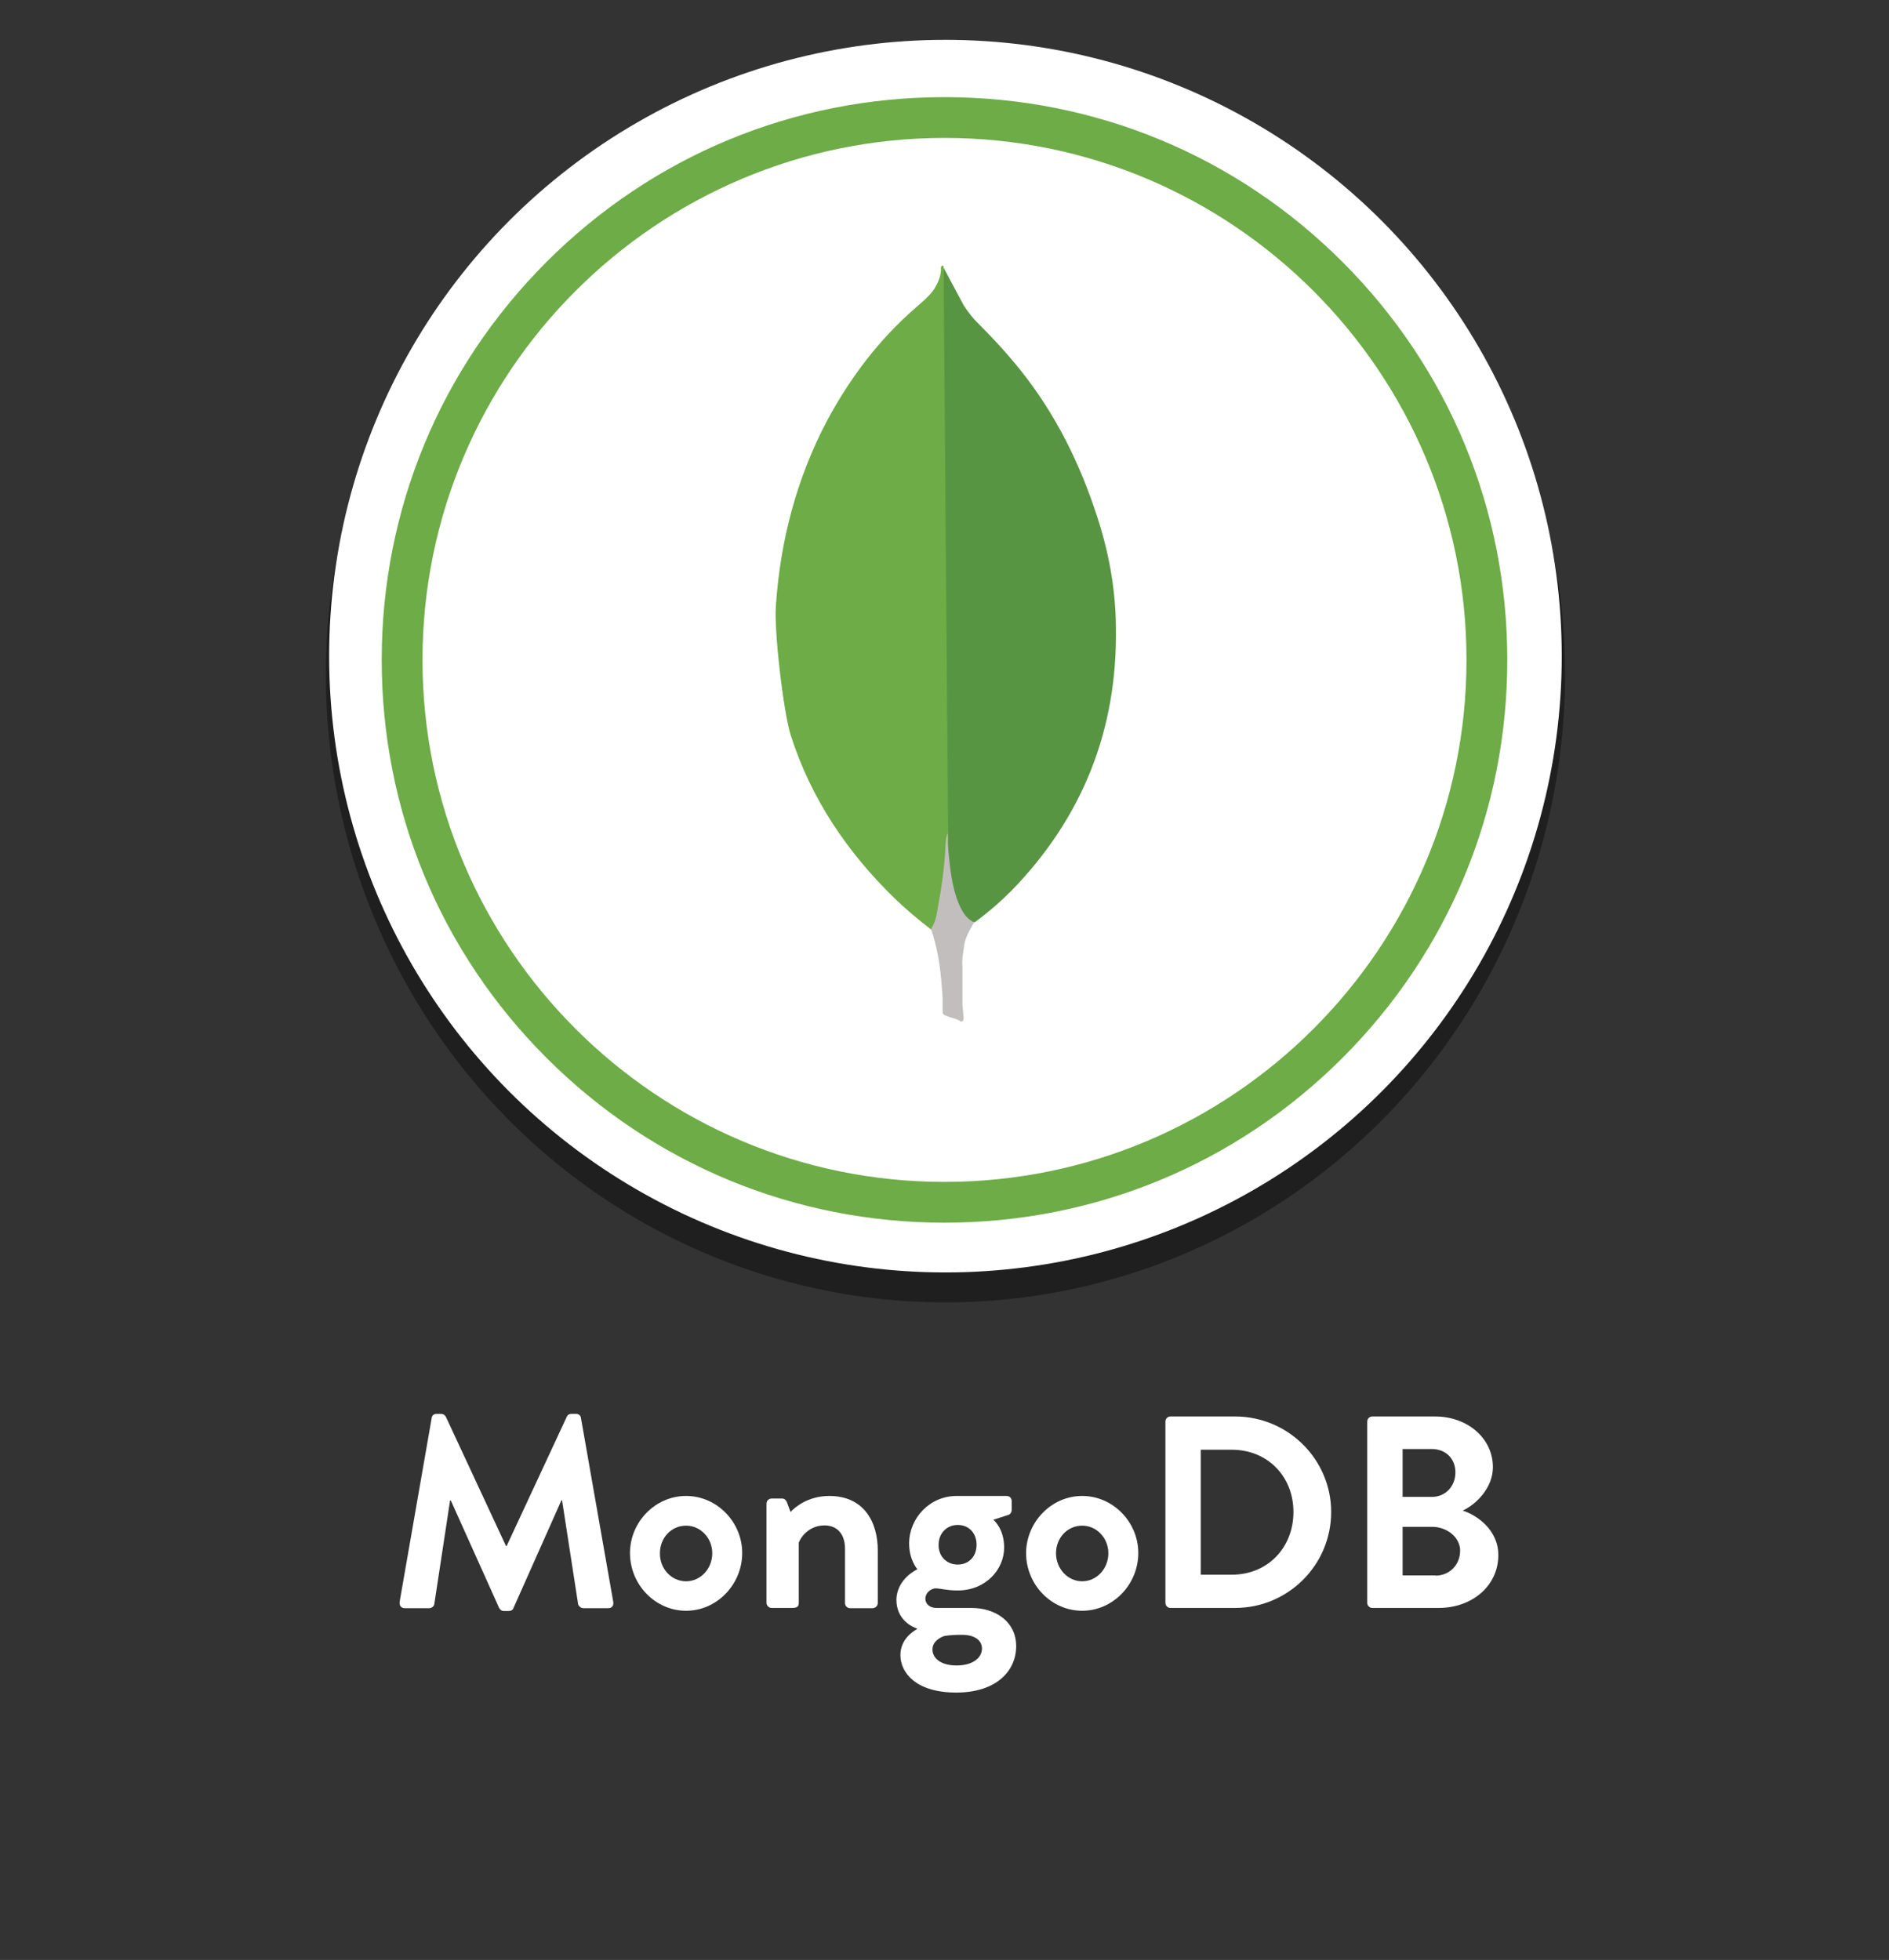 <?xml version="1.0" encoding="UTF-8"?>
<!-- Generator: Adobe Illustrator 28.0.0, SVG Export Plug-In . SVG Version: 6.00 Build 0)  -->
<svg xmlns="http://www.w3.org/2000/svg" xmlns:xlink="http://www.w3.org/1999/xlink" version="1.1" id="Layer_1" x="0px" y="0px" viewBox="0 0 801.2 831.3" style="enable-background:new 0 0 801.2 831.3;" xml:space="preserve">
<rect x="0" y="0" width="801.2" height="831.3" fill="#333333" stroke="none"/>
<style type="text/css">
	.st0{opacity:0.39;enable-background:new    ;}
	.st1{fill:#FFFFFF;}
	.st2{fill:#6DAC46;}
	.st3{fill:#589542;}
	.st4{fill:#C2BEBE;}
</style>
<g id="Layer_1_1_">
	<ellipse class="st0" cx="401" cy="286.1" rx="262.8" ry="266.3"></ellipse>
	<circle class="st1" cx="401" cy="278.3" r="261.4"></circle>
</g>
<g id="Layer_2_1_">
	<g>
		<g>
			<g>
				<path class="st2" d="M569.4,111.1c-45.1-45.1-105-69.9-168.8-69.9S276.9,66,231.8,111.1s-69.9,105.1-69.9,168.8      c0,63.8,24.8,123.7,69.9,168.8s105.1,69.9,168.8,69.9s123.7-24.8,168.8-69.9s69.9-105,69.9-168.8S614.5,156.2,569.4,111.1z       M400.6,501.3c-122.1,0-221.4-99.3-221.4-221.4S278.5,58.5,400.6,58.5S622,157.8,622,279.9S522.7,501.3,400.6,501.3z"></path>
			</g>
		</g>
	</g>
	<g>
		<path class="st3" d="M400.2,113.5l8.6,16.1c1.9,2.9,4,5.6,6.5,8c7.2,7.2,14,14.7,20.1,22.7c14.5,19.1,24.3,40.2,31.3,63.1    c4.2,14,6.5,28.3,6.6,42.8c0.7,43.4-14.2,80.6-44.2,111.5c-4.9,4.9-10.1,9.4-15.7,13.5c-3,0-4.4-2.4-5.6-4.4    c-2.4-3.9-3.7-8.2-4.4-12.6c-1.1-5.2-1.8-10.5-1.4-15.9V356C401.8,355.4,399.1,114.7,400.2,113.5L400.2,113.5z"></path>
		<path class="st2" d="M400.2,113c-0.4-0.7-0.7-0.2-1.1,0.2c0.2,3.5-1.1,6.6-3,9.6c-2.1,3-4.9,5.2-7.7,7.7    c-15.6,13.5-27.8,29.7-37.6,47.9c-12.9,24.5-19.8,50.7-21.7,78.3c-0.9,10,3.1,45.1,6.3,55.2c8.6,26.9,23.9,49.5,44,69.1    c4.9,4.7,10.1,9.1,15.6,13.3c1.6,0,1.8-1.4,2.1-2.4c0.7-2.2,1.2-4.5,1.6-6.8c1.6-8.7,2.4-17.5,3.5-26.2L400.2,113L400.2,113z"></path>
		<path class="st4" d="M408.8,401.9c0.4-4,2.4-7.3,4.4-10.7c-2.1-0.9-3.7-2.6-4.9-4.6c-1.1-1.8-1.9-3.9-2.6-5.8    c-2.4-7.3-3-15-3.7-22.6v-4.6c-0.9,0.7-1.1,6.6-1.1,7.5c-0.5,8-1.6,15.9-3.1,23.6c-0.5,3.1-0.9,6.3-2.8,9.1c0,0.4,0,0.7,0.2,1.2    c3.1,9.3,4,18.7,4.6,28.3v3.5c0,4.2-0.2,3.3,3.3,4.7c1.4,0.5,3,0.7,4.4,1.8c1.1,0,1.2-0.9,1.2-1.6l-0.5-5.8v-16.1    C407.9,407.3,408.5,404.5,408.8,401.9L408.8,401.9z"></path>
	</g>
</g>
<g>
	<path class="st1" d="M183.1,601.4c0.1-0.9,0.8-1.7,2.1-1.7h1.9c0.9,0,1.6,0.5,2,1.2l25.5,54.8c0.2,0,0.2,0,0.3,0l25.5-54.8   c0.3-0.7,0.9-1.2,2-1.2h1.9c1.3,0,2,0.8,2.1,1.7l13.7,78c0.3,1.6-0.6,2.7-2.1,2.7h-10.6c-1,0-2-0.9-2.2-1.7l-6.8-44   c-0.1,0-0.3,0-0.3,0l-20.3,45.6c-0.2,0.7-0.9,1.3-2,1.3h-2.1c-1,0-1.6-0.6-2-1.3l-20.5-45.6c0,0-0.2,0-0.3,0l-6.7,44   c-0.1,0.8-1,1.7-2.1,1.7h-10.4c-1.5,0-2.4-1-2.2-2.7L183.1,601.4z"></path>
	<path class="st1" d="M291,634.5c13.1,0,23.8,11.1,23.8,24.2c0,13.3-10.7,24.5-23.8,24.5c-13.1,0-23.8-11.1-23.8-24.5   C267.2,645.6,277.9,634.5,291,634.5z M291,670.7c6.1,0,11.1-5.3,11.1-11.9c0-6.5-5-11.7-11.1-11.7c-6.3,0-11.1,5.2-11.1,11.7   C279.8,665.3,284.7,670.7,291,670.7z"></path>
	<path class="st1" d="M325.1,637.8c0-1.3,1-2.2,2.2-2.2h4.4c1,0,1.6,0.6,2,1.4l1.6,4.3c1.7-1.9,7.4-6.8,16.4-6.8   c14.7,0,20.6,11,20.6,23.1v22.3c0,1.2-1,2.2-2.2,2.2h-9.5c-1.3,0-2.2-1-2.2-2.2v-23c0-6-3.1-9.9-8.7-9.9c-6,0-9.7,4.2-10.9,7.3   v25.5c0,1.6-0.7,2.2-2.9,2.2h-8.6c-1.2,0-2.2-1-2.2-2.2V637.8z"></path>
	<path class="st1" d="M389.1,665.6c0,0-3.5-3.9-3.5-10.9c0-10.8,8.7-20.2,20.2-20.2h21.1c1.3,0,2.2,0.9,2.2,2.2v3.8   c0,0.8-0.5,1.7-1.3,2l-6.5,2.1c0,0,4.6,3.6,4.6,11.8c0,9.2-7.7,18.2-19.8,18.2c-4.4,0-7.4-0.9-9.3-0.9c-1.6,0-4.3,1.6-4.3,4.4   c0,2.4,2.1,3.9,4.6,3.9h14.8c10.6,0,19.1,6,19.1,16.2c0,10.7-8.6,19.7-25.4,19.7c-17.2,0-23.7-8.5-23.7-15.9c0-7,5.8-10.3,7-11   v-0.3c-2-0.6-8.7-3.7-8.7-12.2C380.4,669.5,389.1,665.6,389.1,665.6z M405.7,706.4c6.5,0,10.8-2.9,10.8-7.3c0-2.1-1.6-5.7-8.5-5.7   c-2.6,0-5.1,0.1-7.5,0.5c-1.4,0.5-5,2.1-5,5.7C395.5,703.6,399.4,706.4,405.7,706.4z M406.2,663.6c4.8,0,8-3.5,8-8.4   c0-4.9-3.2-8.4-8-8.4c-4.6,0-8.1,3.5-8.1,8.4C398,660.1,401.5,663.6,406.2,663.6z"></path>
	<path class="st1" d="M459,634.5c13.1,0,23.8,11.1,23.8,24.2c0,13.3-10.7,24.5-23.8,24.5s-23.8-11.1-23.8-24.5   C435.3,645.6,445.9,634.5,459,634.5z M459,670.7c6.1,0,11.1-5.3,11.1-11.9c0-6.5-5-11.7-11.1-11.7c-6.3,0-11.1,5.2-11.1,11.7   C447.9,665.3,452.8,670.7,459,670.7z"></path>
	<path class="st1" d="M494.3,603c0-1.2,0.9-2.2,2.1-2.2h27.5c22.4,0,40.7,18.2,40.7,40.5c0,22.5-18.3,40.7-40.7,40.7h-27.5   c-1.2,0-2.1-1-2.1-2.2V603z M522.5,667.9c15.1,0,26.1-11.4,26.1-26.6c0-15.1-11-26.4-26.1-26.4h-13.2v53H522.5z"></path>
	<path class="st1" d="M579.9,603c0-1.2,0.9-2.2,2.2-2.2h26.6c13.8,0,24.5,9.3,24.5,21.5c0,8.9-7.3,15.9-12.8,18.4   c6.1,2,15.1,8.2,15.1,18.9c0,13-11.1,22.4-25.3,22.4h-28.1c-1.3,0-2.2-1-2.2-2.2V603z M607.3,634.9c5.9,0,10-4.6,10-10.4   c0-5.8-4.1-9.9-10-9.9h-12.4v20.3H607.3z M608.9,668.3c5.8,0,10.4-4.5,10.4-10.6c0-5.8-5.8-10.1-11.8-10.1h-12.6v20.6H608.9z"></path>
</g>
</svg>
